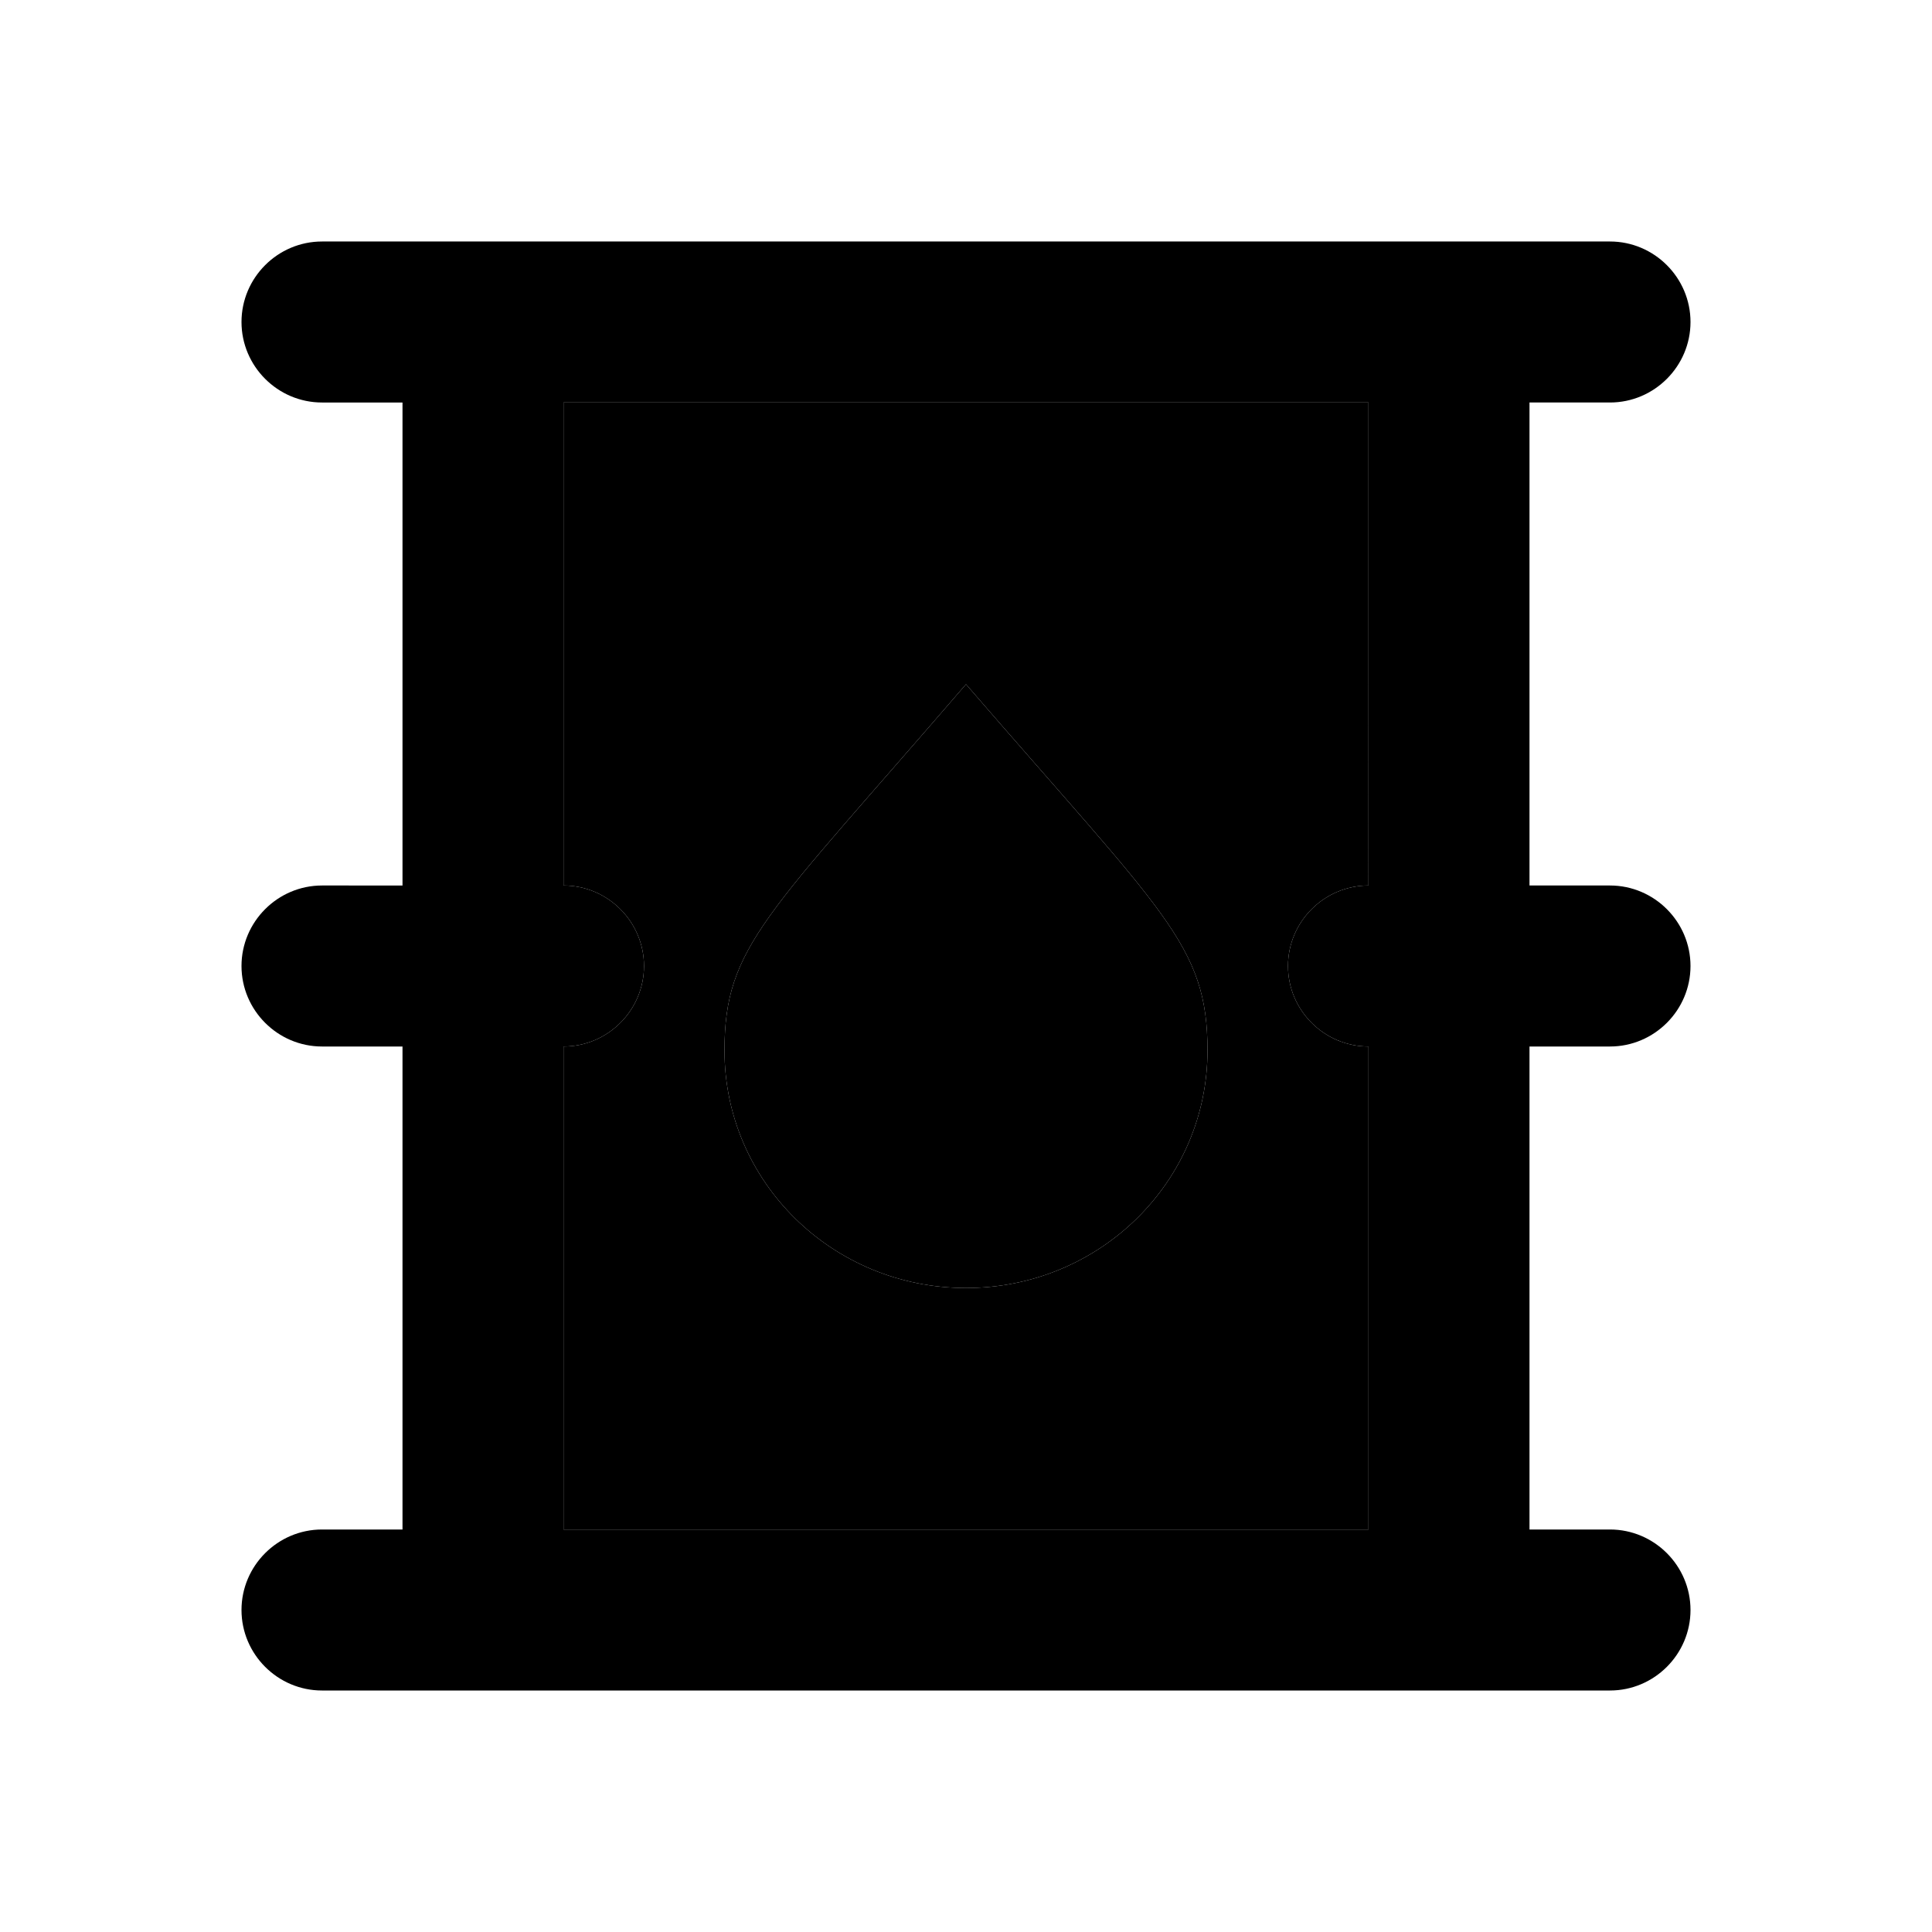 <svg xmlns="http://www.w3.org/2000/svg" enable-background="new 0 0 24 24" height="1em" width="1em" fill="currentcolor" viewBox="0 0 24 24"><g><rect fill="none" height="24" width="24"/></g><g><g><path d="M7,11c0.55,0,1,0.45,1,1s-0.45,1-1,1v6h10v-6c-0.55,0-1-0.45-1-1s0.45-1,1-1V5H7V11z M12,8.5 c2.47,2.86,3,3.24,3,4.55c0,1.63-1.34,2.95-3,2.95s-3-1.32-3-2.95C9,11.75,9.52,11.38,12,8.5z" opacity=".3"/><path d="M12,16c1.66,0,3-1.32,3-2.95c0-1.31-0.53-1.69-3-4.55c-2.48,2.88-3,3.25-3,4.55C9,14.68,10.34,16,12,16z"/><path d="M20,13c0.55,0,1-0.45,1-1s-0.45-1-1-1h-1V5h1c0.55,0,1-0.45,1-1s-0.45-1-1-1H4C3.45,3,3,3.45,3,4s0.45,1,1,1h1v6H4 c-0.55,0-1,0.45-1,1s0.45,1,1,1h1v6H4c-0.55,0-1,0.45-1,1s0.45,1,1,1h16c0.55,0,1-0.45,1-1s-0.45-1-1-1h-1v-6H20z M17,11 c-0.55,0-1,0.45-1,1s0.45,1,1,1v6H7v-6c0.55,0,1-0.45,1-1s-0.45-1-1-1V5h10V11z"/></g></g></svg>